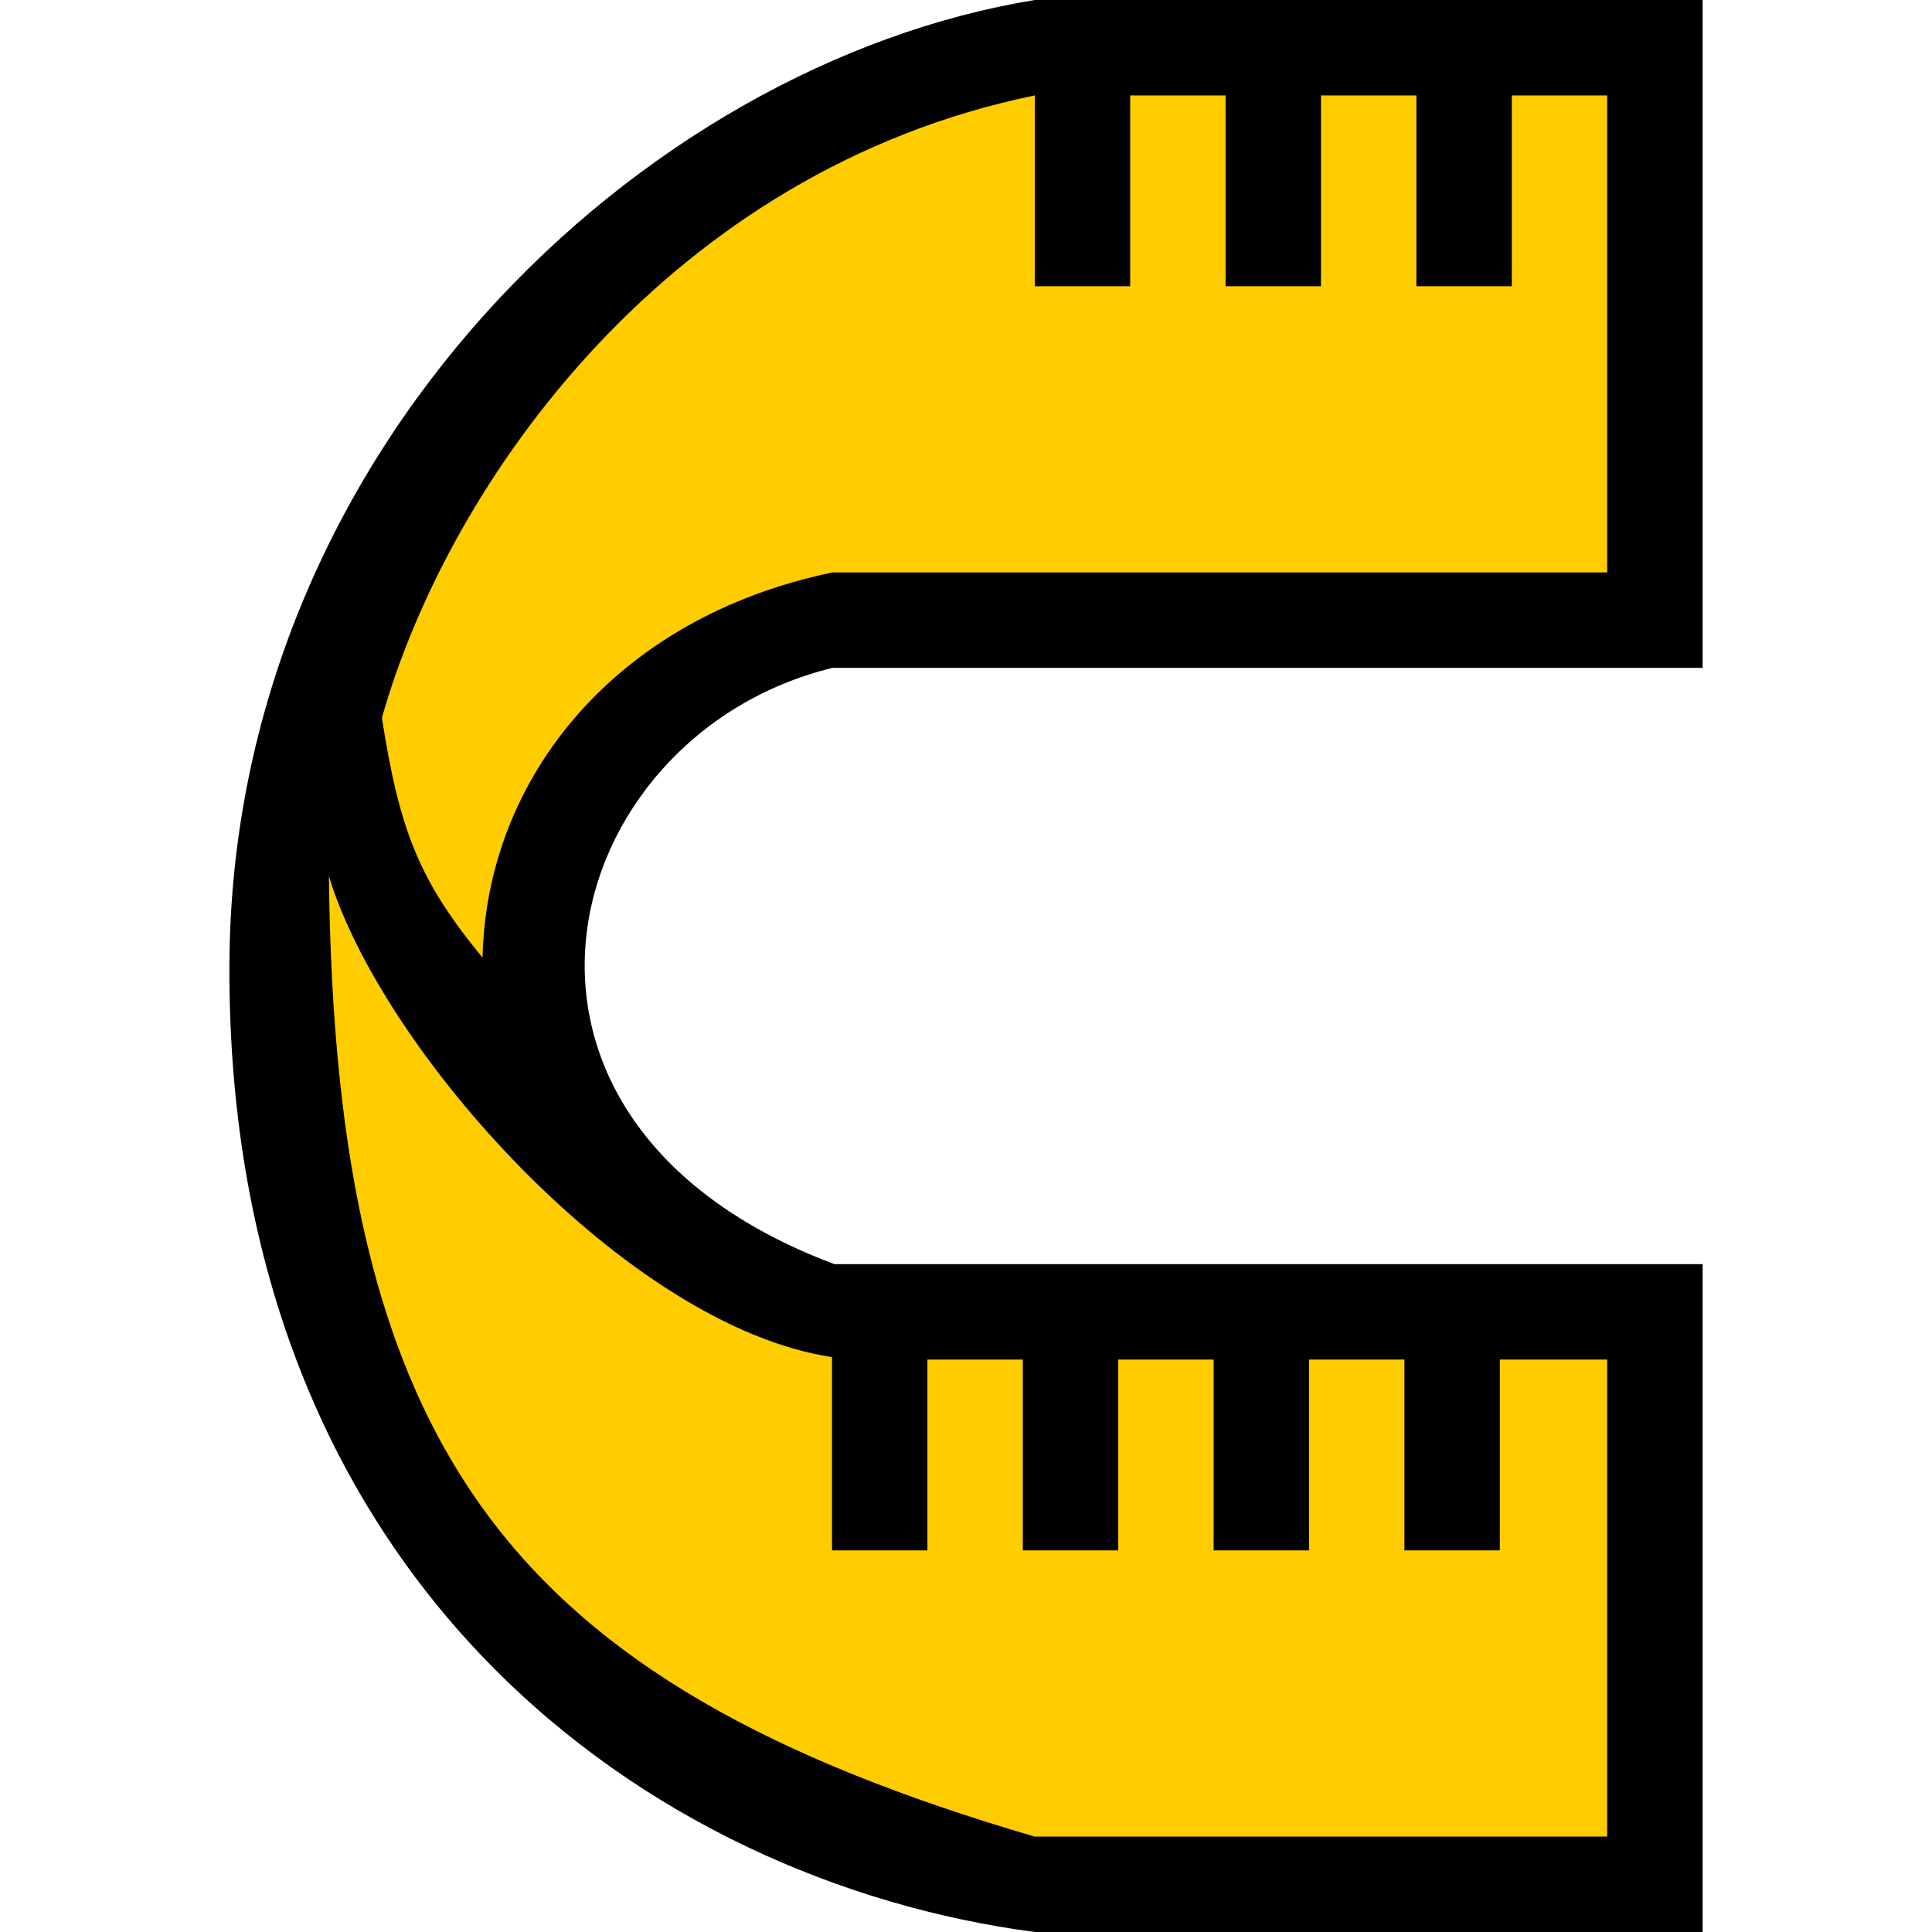 <?xml version="1.0" encoding="UTF-8" standalone="no"?>
<svg
   xmlns:dc="http://purl.org/dc/elements/1.1/"
   xmlns:cc="http://creativecommons.org/ns#"
   xmlns:rdf="http://www.w3.org/1999/02/22-rdf-syntax-ns#"
   xmlns:svg="http://www.w3.org/2000/svg"
   xmlns="http://www.w3.org/2000/svg"
   xmlns:sodipodi="http://sodipodi.sourceforge.net/DTD/sodipodi-0.dtd"
   xmlns:inkscape="http://www.inkscape.org/namespaces/inkscape"
   id="_x33_0"
   enable-background="new 0 0 64 64"
   height="512"
   viewBox="0 0 64 64"
   width="512"
   version="1.1"
   sodipodi:docname="cetvel.svg"
   inkscape:version="0.92.4 5da689c313, 2019-01-14">
  <defs
     id="defs39" />
  <sodipodi:namedview
     pagecolor="#ffffff"
     bordercolor="#666666"
     borderopacity="1"
     objecttolerance="10"
     gridtolerance="10"
     guidetolerance="10"
     inkscape:pageopacity="0"
     inkscape:pageshadow="2"
     inkscape:window-width="1888"
     inkscape:window-height="1052"
     id="namedview37"
     showgrid="false"
     inkscape:zoom="0.65186406"
     inkscape:cx="326.00171"
     inkscape:cy="218.1017"
     inkscape:window-x="32"
     inkscape:window-y="0"
     inkscape:window-maximized="1"
     inkscape:current-layer="_x33_0" />
  <g
     id="g4567"
     transform="translate(7.599)">
    <path
       sodipodi:nodetypes="ccccccccc"
       inkscape:connector-curvature="0"
       id="path4563"
       d="M 27.797,62.915 C 7.277,63.322 -19.616,17.763 27.254,1.492 L 47.051,1.22 46.78,20.339 29.153,20.61 C -3.345,20.294 11.887,48.181 29.288,43.254 l 17.492,0.136 0.136,19.119 z"
       style="fill:#ffcc00;fill-opacity:1;stroke:#000000;stroke-width:0;stroke-linecap:butt;stroke-linejoin:miter;stroke-miterlimit:4;stroke-dasharray:none;stroke-opacity:1" />
    <path
       style="stroke-width:1.58"
       sodipodi:nodetypes="ccscccccccccccccccccccccccccccccccccccccccccccccc"
       inkscape:connector-curvature="0"
       id="path30"
       d="M 48.803,0 H 26.679 C 13.685,2.121 0.052,14.898 0,32 -0.063,52.485 13.988,62.333 26.679,64 H 48.803 V 41.877 l -28.759,-9.5e-5 C 7.369,37.131 10.804,24.361 19.983,22.123 H 48.803 Z M 3.296,29.023 C 5.043,34.791 13.166,43.928 19.963,44.956 v 6.402 h 3.16 V 45.037 h 3.16 v 6.321 h 3.161 V 45.037 h 3.16 v 6.321 h 3.16 V 45.037 h 3.16 v 6.321 h 3.161 V 45.037 h 3.555 v 15.803 h -18.963 C 9.172,55.712 3.507,47.972 3.296,29.023 Z M 19.981,18.963 C 12.777,20.455 8.516,25.786 8.386,31.72 6.256,29.149 5.622,27.434 5.052,23.778 7.288,15.893 14.605,5.64 26.679,3.161 V 9.482 h 3.161 V 3.161 l 3.16,-9.56e-5 V 9.482 h 3.16 V 3.16 h 3.161 V 9.482 h 3.16 V 3.16 h 3.16 l 3e-6,15.803 z" />
  </g>
</svg>
